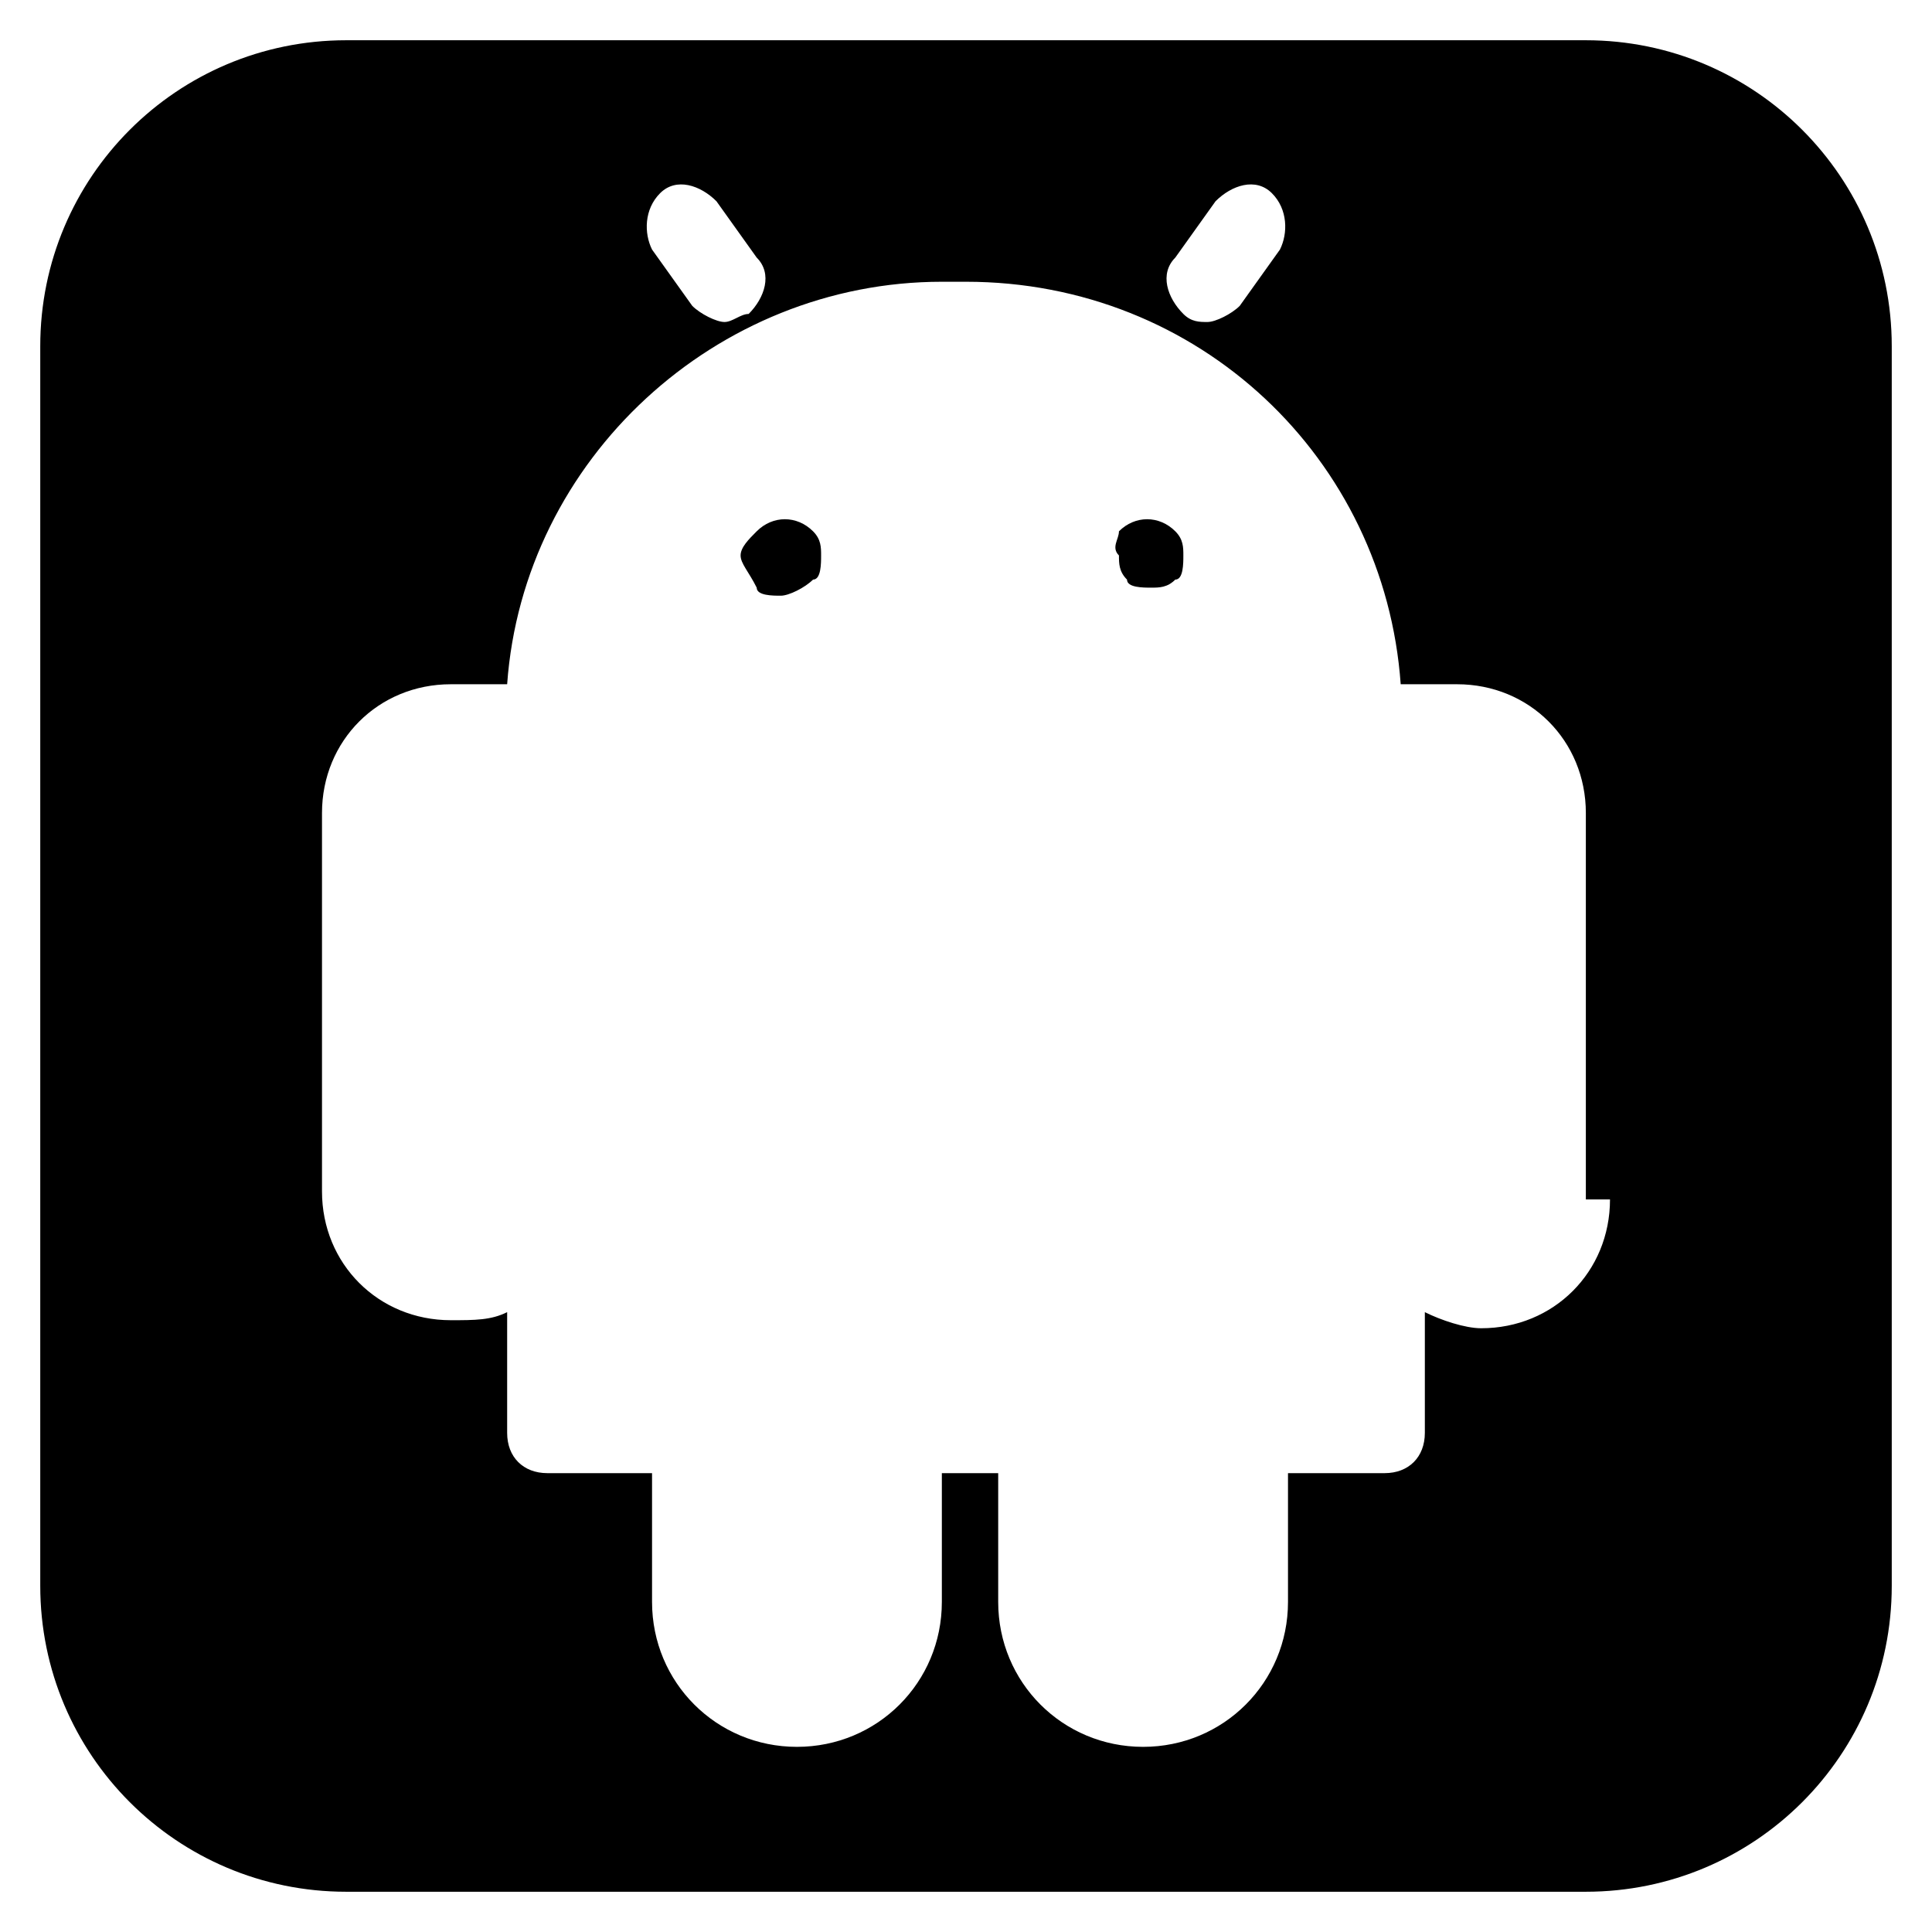 <?xml version="1.0" ?><!DOCTYPE svg  PUBLIC '-//W3C//DTD SVG 1.1//EN'  'http://www.w3.org/Graphics/SVG/1.1/DTD/svg11.dtd'><svg enable-background="new 0 0 24 24" height="24px" id="Layer_1" version="1.1" viewBox="0 0 24 24" width="24px" xml:space="preserve" xmlns="http://www.w3.org/2000/svg" xmlns:xlink="http://www.w3.org/1999/xlink"><g><path d="M13.9,6.6c0.2-0.2,0.5-0.2,0.7,0c0.1,0.1,0.1,0.2,0.1,0.3c0,0.1,0,0.3-0.1,0.3c-0.1,0.1-0.2,0.1-0.3,0.1   c-0.1,0-0.3,0-0.3-0.1c-0.1-0.1-0.1-0.2-0.1-0.3C13.8,6.8,13.9,6.7,13.9,6.6z M9.4,6.6c0.2-0.2,0.5-0.2,0.7,0   c0.1,0.1,0.1,0.2,0.1,0.3c0,0.1,0,0.3-0.1,0.3C10,7.3,9.8,7.4,9.7,7.4c-0.1,0-0.3,0-0.3-0.1C9.3,7.1,9.2,7,9.2,6.9   C9.2,6.8,9.3,6.7,9.4,6.6z"/><path d="M19.7,0.5H4.3c-2.1,0-3.8,1.7-3.8,3.8v15.4c0,2.1,1.7,3.8,3.8,3.8h15.4c2.1,0,3.8-1.7,3.8-3.8V4.3   C23.5,2.2,21.8,0.5,19.7,0.5z M14.6,3.2l0.5-0.7c0.2-0.2,0.5-0.3,0.7-0.1C16,2.6,16,2.9,15.9,3.1l-0.5,0.7C15.3,3.9,15.1,4,15,4   c-0.1,0-0.2,0-0.3-0.1C14.5,3.7,14.4,3.4,14.6,3.2z M8.2,2.4c0.2-0.2,0.5-0.1,0.7,0.1l0.5,0.7c0.2,0.2,0.1,0.5-0.1,0.7   C9.2,3.9,9.1,4,9,4C8.9,4,8.7,3.9,8.6,3.8L8.1,3.1C8,2.9,8,2.6,8.2,2.4z M20,14.9c0,0.9-0.7,1.6-1.6,1.6c-0.2,0-0.5-0.1-0.7-0.2   v1.5c0,0.3-0.2,0.5-0.5,0.5h-1.2v1.6c0,1-0.8,1.8-1.8,1.8s-1.8-0.8-1.8-1.8v-1.6h-0.7v1.6c0,1-0.8,1.8-1.8,1.8   c-1,0-1.8-0.8-1.8-1.8v-1.6H6.8c-0.3,0-0.5-0.2-0.5-0.5v-1.5c-0.2,0.1-0.4,0.1-0.7,0.1c-0.9,0-1.6-0.7-1.6-1.6v-4.7   c0-0.9,0.7-1.6,1.6-1.6h0.7c0.2-2.8,2.6-5,5.4-5h0.3c2.9,0,5.2,2.2,5.4,5h0.7c0.9,0,1.6,0.7,1.6,1.6V14.9z"/></g></svg>